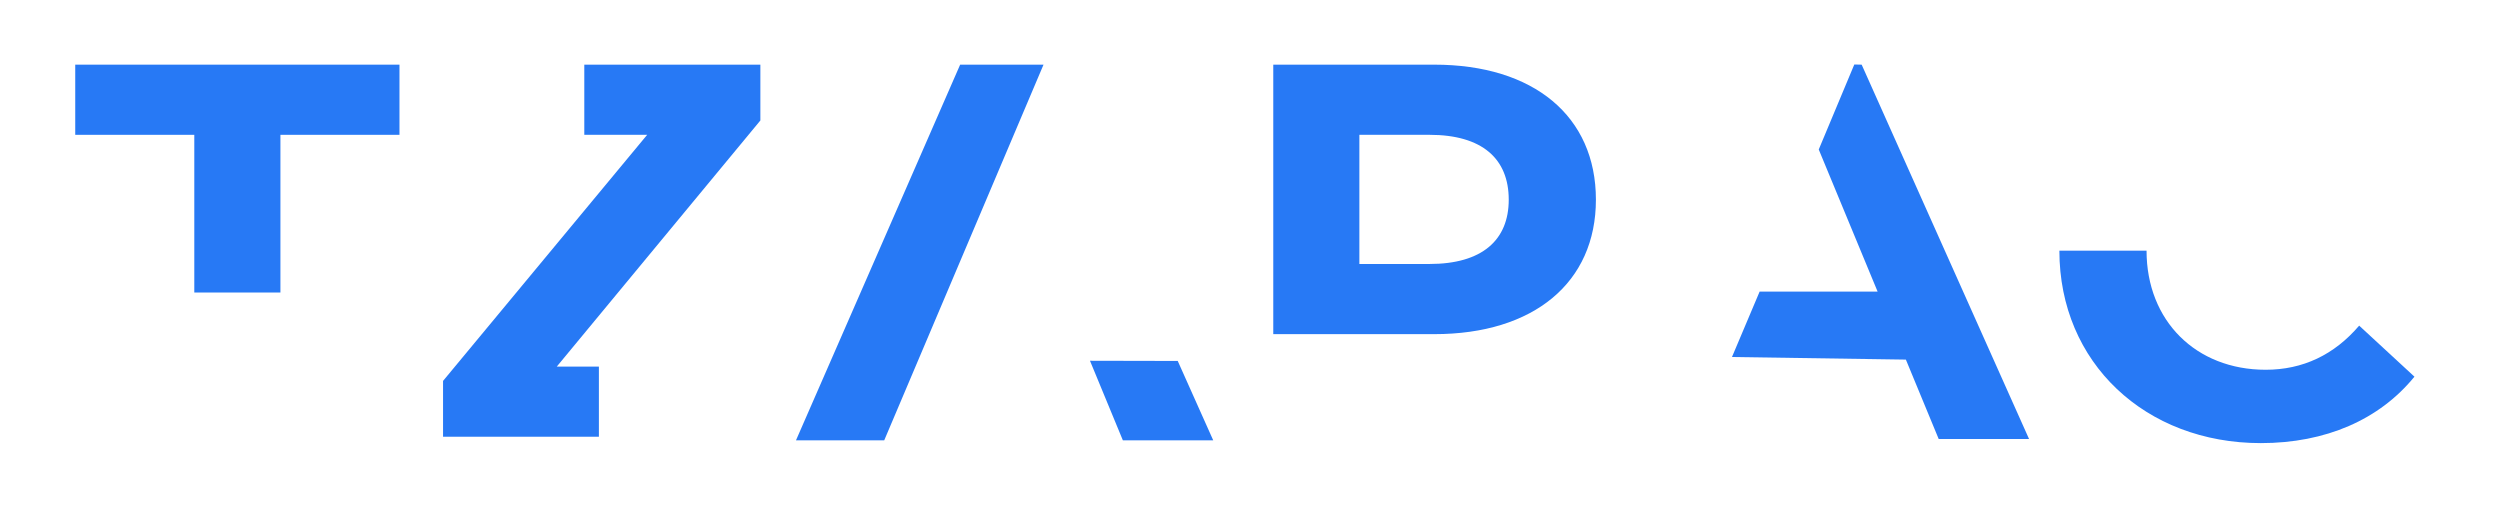 <svg xmlns="http://www.w3.org/2000/svg" width="814" height="165" viewBox="0 0 814 165">
  <g id="Group_104" data-name="Group 104" transform="translate(-313 -2475)">
    <g id="Group_100" data-name="Group 100" transform="translate(-0.5 601.411)">
      <path id="Path_104" data-name="Path 104" d="M432.358,377.61H393.591V354.765H499.162V377.61H460.4v51.346H432.358Z" transform="translate(-55.594 1539.876)" fill="#2779f5"/>
      <path id="Path_105" data-name="Path 105" d="M546.353,453.068v22.844H495.608V457.741l66.459-80.13H541.6V354.765H598.93v18.172l-66.285,80.132Z" transform="translate(-37.853 1539.876)" fill="#2779f5"/>
      <path id="Path_106" data-name="Path 106" d="M830.936,398.725c0,27-20.249,43.785-52.612,43.785h-52.44V354.765h52.44C810.688,354.765,830.936,371.553,830.936,398.725Zm-28.383,0c0-13.327-8.654-21.115-25.787-21.115H753.921v42.055h22.845C793.9,419.665,802.554,411.878,802.554,398.725Z" transform="translate(2.192 1539.876)" fill="#2779f5"/>
      <path id="Path_107" data-name="Path 107" d="M943.926,406.366h28.383c0,22.845,16.1,38.767,38.768,38.767,12.114,0,22.325-4.846,30.459-14.365l18,16.615c-11.422,14.019-28.9,21.633-50.016,21.633C971.963,469.016,943.926,442.884,943.926,406.366Z" transform="translate(40.109 1548.849)" fill="#2779f5"/>
      <path id="Path_108" data-name="Path 108" d="M646.954,354.765,593.5,477.087h28.73L674.1,354.765Z" transform="translate(-20.83 1539.876)" fill="#2779f5"/>
      <path id="Path_109" data-name="Path 109" d="M715.175,462.8l-11.557-25.845-28.573-.061L685.753,462.8Z" transform="translate(-6.649 1554.159)" fill="#2779f5"/>
      <g id="Group_24" data-name="Group 24" transform="translate(877.429 1894.589)">
        <g id="Group_23" data-name="Group 23" transform="translate(0 0)">
          <line id="Line_99" data-name="Line 99" x1="0.045" y1="0.108" transform="translate(28.21 27.57)"/>
          <path id="Path_117" data-name="Path 117" d="M938.282,450.806l-42.94-96.033-2.4-.052L881.367,382.4l19.167,46.275H862.113l-9,21.287,56.622.846,10.682,25.844h29.422Z" transform="translate(-853.112 -354.721)" fill="#2779f5"/>
        </g>
      </g>
    </g>
    <rect id="Rectangle_87" data-name="Rectangle 87" width="814" height="165" transform="translate(313 2475)" fill="none"/>
  </g>
</svg>
